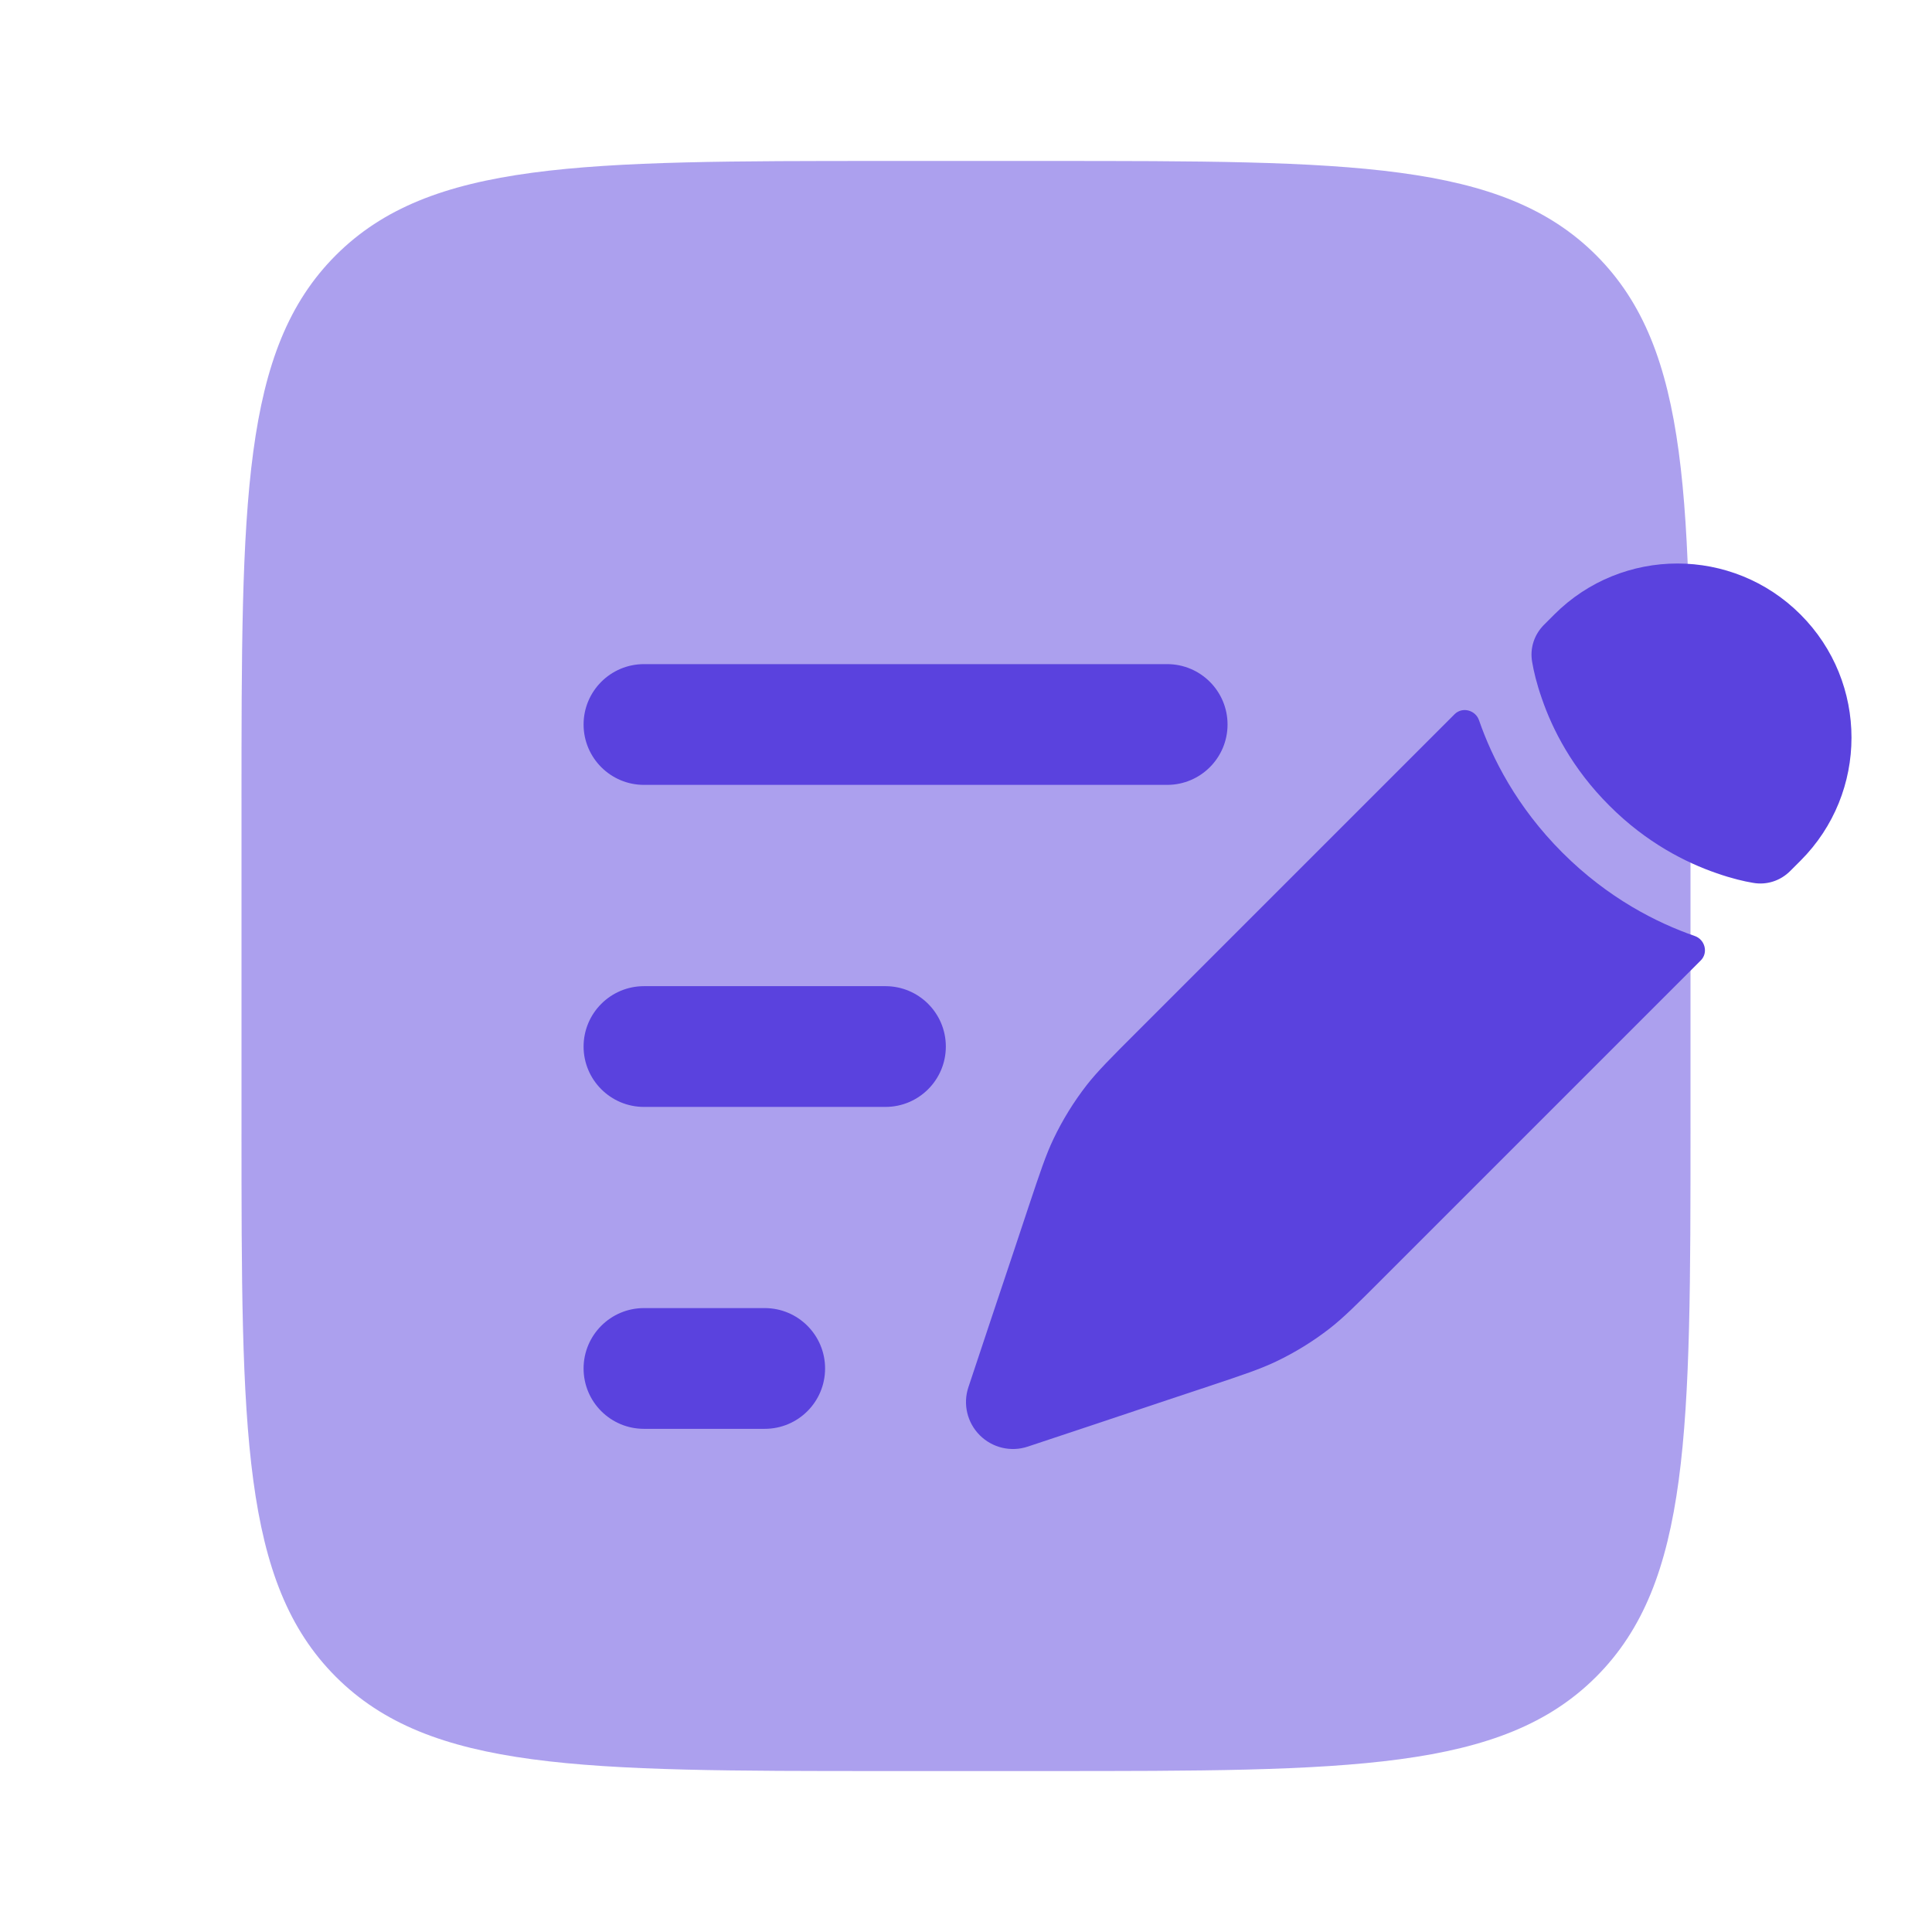 <svg width="16" height="16" viewBox="0 0 16 16" fill="none" xmlns="http://www.w3.org/2000/svg">
<path opacity="0.5" d="M2 6.667C2 4.152 2 2.895 2.781 2.114C3.562 1.333 4.819 1.333 7.333 1.333H8.667C11.181 1.333 12.438 1.333 13.219 2.114C14 2.895 14 4.152 14 6.667V9.333C14 11.847 14 13.104 13.219 13.886C12.438 14.667 11.181 14.667 8.667 14.667H7.333C4.819 14.667 3.562 14.667 2.781 13.886C2 13.104 2 11.847 2 9.333V6.667Z" fill="#5A42DE"/>
<path d="M11.013 11.001C11.129 10.91 11.235 10.804 11.447 10.592L14.085 7.954C14.149 7.89 14.12 7.78 14.034 7.751C13.723 7.643 13.318 7.44 12.939 7.061C12.56 6.682 12.357 6.277 12.249 5.966C12.22 5.88 12.11 5.851 12.046 5.915L9.408 8.553C9.196 8.765 9.09 8.871 8.999 8.987C8.892 9.125 8.8 9.274 8.725 9.431C8.661 9.565 8.614 9.707 8.519 9.991L8.397 10.358L8.202 10.941L8.02 11.488C7.973 11.628 8.01 11.782 8.114 11.886C8.218 11.99 8.372 12.027 8.512 11.98L9.059 11.798L9.642 11.603L10.009 11.481C10.293 11.386 10.435 11.339 10.569 11.275C10.726 11.2 10.875 11.108 11.013 11.001Z" fill="#5A42DE"/>
<path d="M14.911 7.128C15.474 6.565 15.474 5.652 14.911 5.089C14.348 4.526 13.435 4.526 12.872 5.089L12.787 5.174C12.705 5.256 12.668 5.37 12.689 5.484C12.701 5.556 12.725 5.66 12.769 5.785C12.855 6.036 13.019 6.364 13.328 6.672C13.636 6.981 13.965 7.145 14.215 7.231C14.34 7.275 14.444 7.299 14.516 7.311C14.63 7.332 14.744 7.295 14.826 7.213L14.911 7.128Z" fill="#5A42DE"/>
<path fill-rule="evenodd" clip-rule="evenodd" d="M4.833 6C4.833 5.724 5.057 5.5 5.333 5.5H9.666C9.942 5.5 10.166 5.724 10.166 6C10.166 6.276 9.942 6.5 9.666 6.5H5.333C5.057 6.5 4.833 6.276 4.833 6ZM4.833 8.667C4.833 8.391 5.057 8.167 5.333 8.167H7.333C7.609 8.167 7.833 8.391 7.833 8.667C7.833 8.943 7.609 9.167 7.333 9.167H5.333C5.057 9.167 4.833 8.943 4.833 8.667ZM4.833 11.333C4.833 11.057 5.057 10.833 5.333 10.833H6.333C6.609 10.833 6.833 11.057 6.833 11.333C6.833 11.61 6.609 11.833 6.333 11.833H5.333C5.057 11.833 4.833 11.61 4.833 11.333Z" fill="#5A42DE"/>
</svg>
